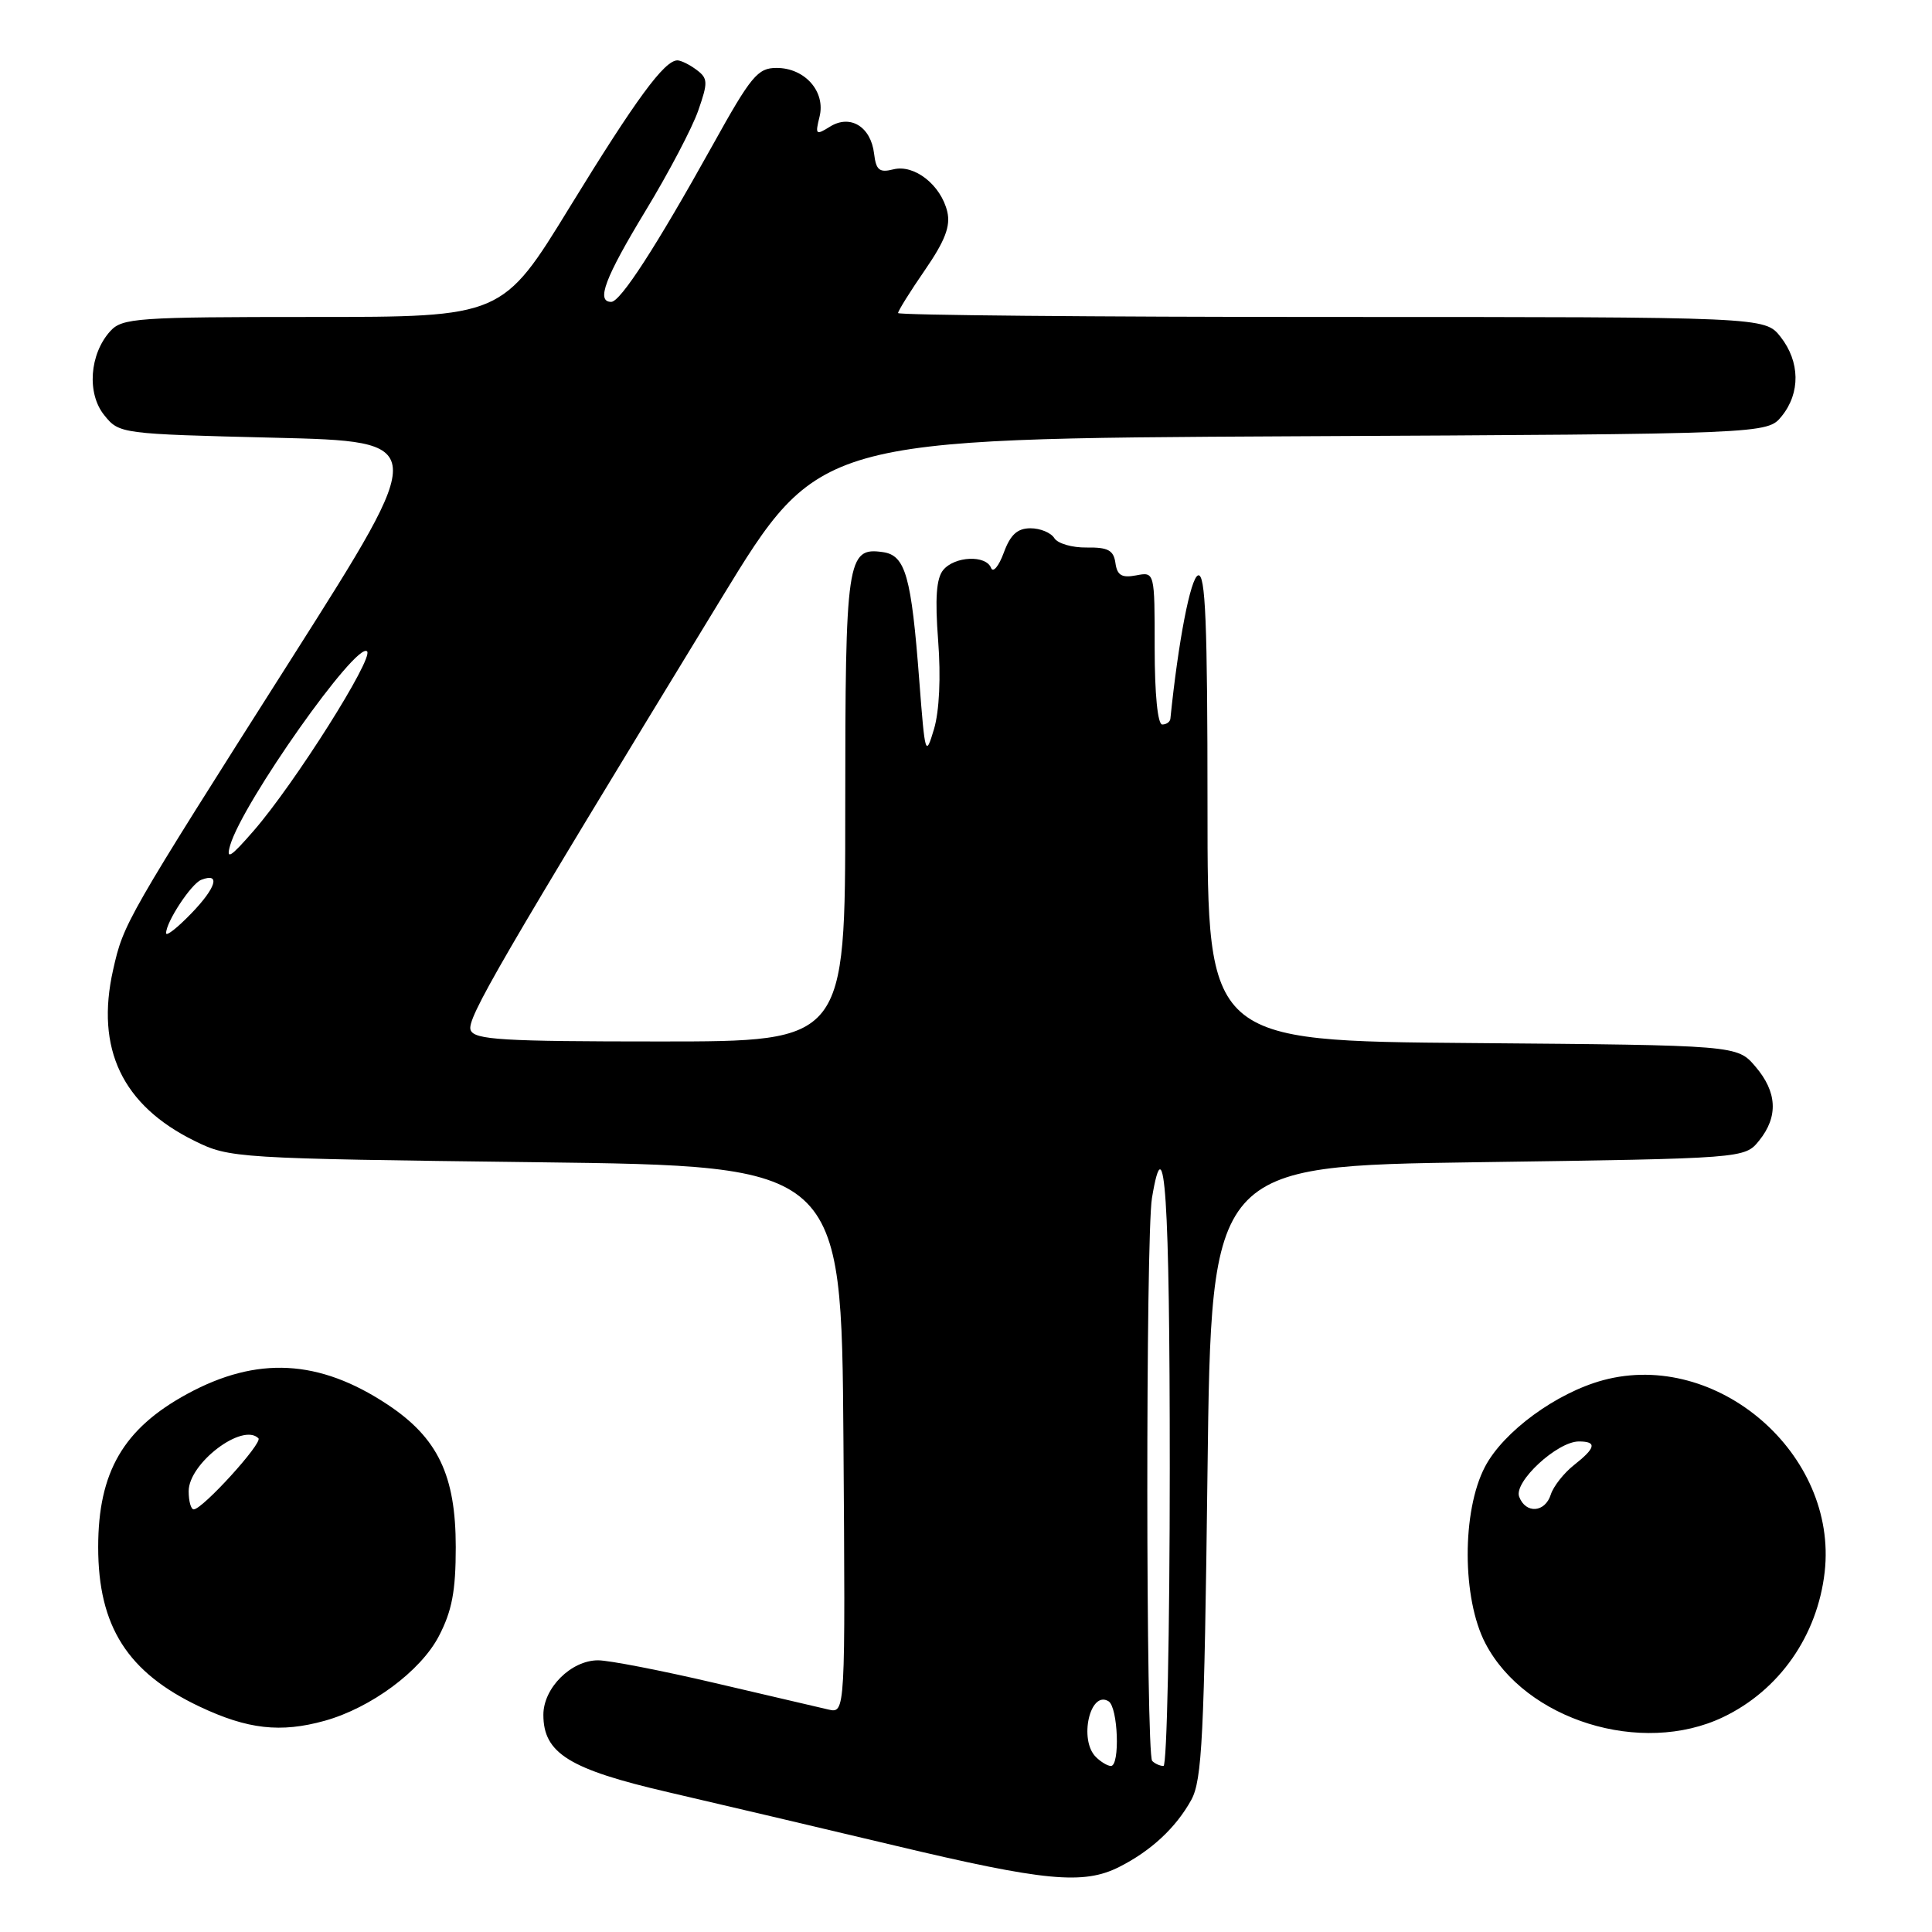 <?xml version="1.0" encoding="UTF-8" standalone="no"?>
<!DOCTYPE svg PUBLIC "-//W3C//DTD SVG 1.1//EN" "http://www.w3.org/Graphics/SVG/1.1/DTD/svg11.dtd" >
<svg xmlns="http://www.w3.org/2000/svg" xmlns:xlink="http://www.w3.org/1999/xlink" version="1.1" viewBox="0 0 256 256">
 <g >
 <path fill="currentColor"
d=" M 148.30 247.38 C 152.52 245.25 155.81 242.19 157.85 238.50 C 159.28 235.89 159.57 230.19 160.00 195.00 C 160.50 154.50 160.50 154.50 195.84 154.00 C 231.18 153.50 231.18 153.50 233.09 151.14 C 235.66 147.96 235.49 144.69 232.59 141.31 C 230.18 138.50 230.18 138.50 195.09 138.21 C 160.00 137.93 160.00 137.93 160.00 106.88 C 160.00 82.49 159.73 75.92 158.75 76.24 C 157.75 76.57 156.13 84.97 155.08 95.25 C 155.03 95.66 154.55 96.00 154.00 96.00 C 153.40 96.00 153.00 91.96 153.00 85.88 C 153.00 75.77 153.00 75.77 150.55 76.24 C 148.64 76.60 148.03 76.24 147.80 74.60 C 147.56 72.91 146.82 72.51 144.00 72.55 C 142.07 72.58 140.14 72.02 139.70 71.30 C 139.26 70.59 137.84 70.00 136.55 70.00 C 134.81 70.00 133.88 70.84 133.00 73.25 C 132.34 75.04 131.58 75.94 131.32 75.25 C 130.64 73.51 126.50 73.69 124.98 75.53 C 124.07 76.63 123.88 79.27 124.31 84.89 C 124.68 89.72 124.47 94.21 123.76 96.61 C 122.64 100.35 122.57 100.10 121.81 90.19 C 120.76 76.34 119.98 73.59 117.00 73.16 C 112.23 72.47 112.00 74.03 112.00 107.19 C 112.00 138.00 112.00 138.00 87.47 138.00 C 66.54 138.00 62.85 137.78 62.36 136.49 C 61.80 135.03 66.07 127.67 95.57 79.31 C 108.50 58.13 108.50 58.13 171.34 57.81 C 234.18 57.50 234.18 57.50 236.09 55.14 C 238.58 52.06 238.52 47.93 235.93 44.63 C 233.85 42.00 233.85 42.00 176.43 42.00 C 144.84 42.00 119.00 41.76 119.00 41.48 C 119.00 41.19 120.60 38.62 122.56 35.78 C 125.23 31.90 125.97 29.96 125.52 28.05 C 124.68 24.52 121.16 21.74 118.38 22.44 C 116.52 22.91 116.08 22.55 115.82 20.35 C 115.39 16.78 112.66 15.11 109.98 16.78 C 108.10 17.95 108.00 17.86 108.59 15.48 C 109.43 12.15 106.66 9.00 102.90 9.00 C 100.40 9.00 99.52 10.06 94.42 19.25 C 86.95 32.68 82.21 40.00 80.99 40.00 C 78.95 40.00 80.16 36.81 85.54 27.93 C 88.59 22.91 91.73 16.93 92.52 14.65 C 93.83 10.90 93.81 10.38 92.29 9.25 C 91.37 8.56 90.23 8.00 89.76 8.00 C 88.04 8.00 84.29 13.10 75.53 27.38 C 66.57 42.00 66.57 42.00 41.44 42.00 C 18.13 42.00 16.19 42.14 14.61 43.88 C 11.86 46.92 11.48 52.14 13.82 55.02 C 15.80 57.48 15.98 57.50 36.35 58.00 C 56.88 58.50 56.88 58.50 38.79 87.00 C 16.59 121.95 16.38 122.33 14.99 128.50 C 12.63 138.96 16.20 146.46 25.79 151.18 C 30.42 153.46 31.17 153.51 71.00 154.00 C 111.50 154.50 111.50 154.50 111.76 190.77 C 112.02 227.04 112.02 227.04 109.76 226.52 C 108.52 226.23 101.73 224.65 94.69 223.00 C 87.64 221.35 80.69 220.00 79.25 220.00 C 75.68 220.00 72.00 223.66 72.00 227.22 C 72.00 232.32 75.43 234.44 88.56 237.48 C 95.13 239.00 108.60 242.18 118.50 244.53 C 138.42 249.28 143.57 249.77 148.30 247.38 Z  M 228.32 227.53 C 235.77 223.97 240.82 216.75 241.78 208.29 C 243.54 192.67 227.54 178.82 212.43 182.88 C 206.21 184.56 199.20 189.70 196.76 194.37 C 193.69 200.25 193.72 211.81 196.82 217.75 C 202.13 227.93 217.50 232.70 228.32 227.53 Z  M 43.03 228.01 C 49.16 226.30 55.74 221.43 58.15 216.80 C 59.89 213.46 60.39 210.83 60.39 205.00 C 60.39 195.49 58.02 190.53 51.35 186.11 C 42.28 180.10 34.06 179.67 24.81 184.70 C 16.35 189.30 13.01 195.05 13.01 205.00 C 13.01 215.51 16.90 221.62 26.46 226.14 C 32.81 229.14 37.17 229.64 43.03 228.01 Z  M 145.20 232.80 C 142.93 230.53 144.44 223.92 146.89 225.43 C 148.15 226.21 148.43 234.00 147.20 234.00 C 146.76 234.00 145.86 233.46 145.20 232.80 Z  M 152.67 233.33 C 151.83 232.49 151.80 163.82 152.64 158.75 C 154.34 148.49 155.00 158.54 155.00 194.50 C 155.00 216.22 154.62 234.00 154.17 234.00 C 153.71 234.00 153.03 233.70 152.67 233.33 Z  M 22.01 123.65 C 22.00 122.17 25.35 117.08 26.67 116.58 C 29.25 115.58 28.66 117.60 25.38 121.00 C 23.53 122.92 22.01 124.12 22.01 123.65 Z  M 30.50 112.00 C 32.17 106.31 47.26 84.93 48.64 86.31 C 49.54 87.21 39.04 103.83 33.64 110.05 C 30.53 113.63 29.92 114.01 30.50 112.00 Z  M 201.30 198.33 C 200.54 196.37 206.35 191.00 209.21 191.00 C 211.64 191.00 211.46 191.85 208.56 194.13 C 207.22 195.19 205.84 196.94 205.49 198.03 C 204.73 200.44 202.17 200.62 201.30 198.33 Z  M 25.00 197.59 C 25.00 193.89 32.14 188.47 34.24 190.58 C 34.85 191.18 26.83 200.00 25.67 200.00 C 25.30 200.00 25.00 198.92 25.00 197.59 Z "/>
</g>
</svg>